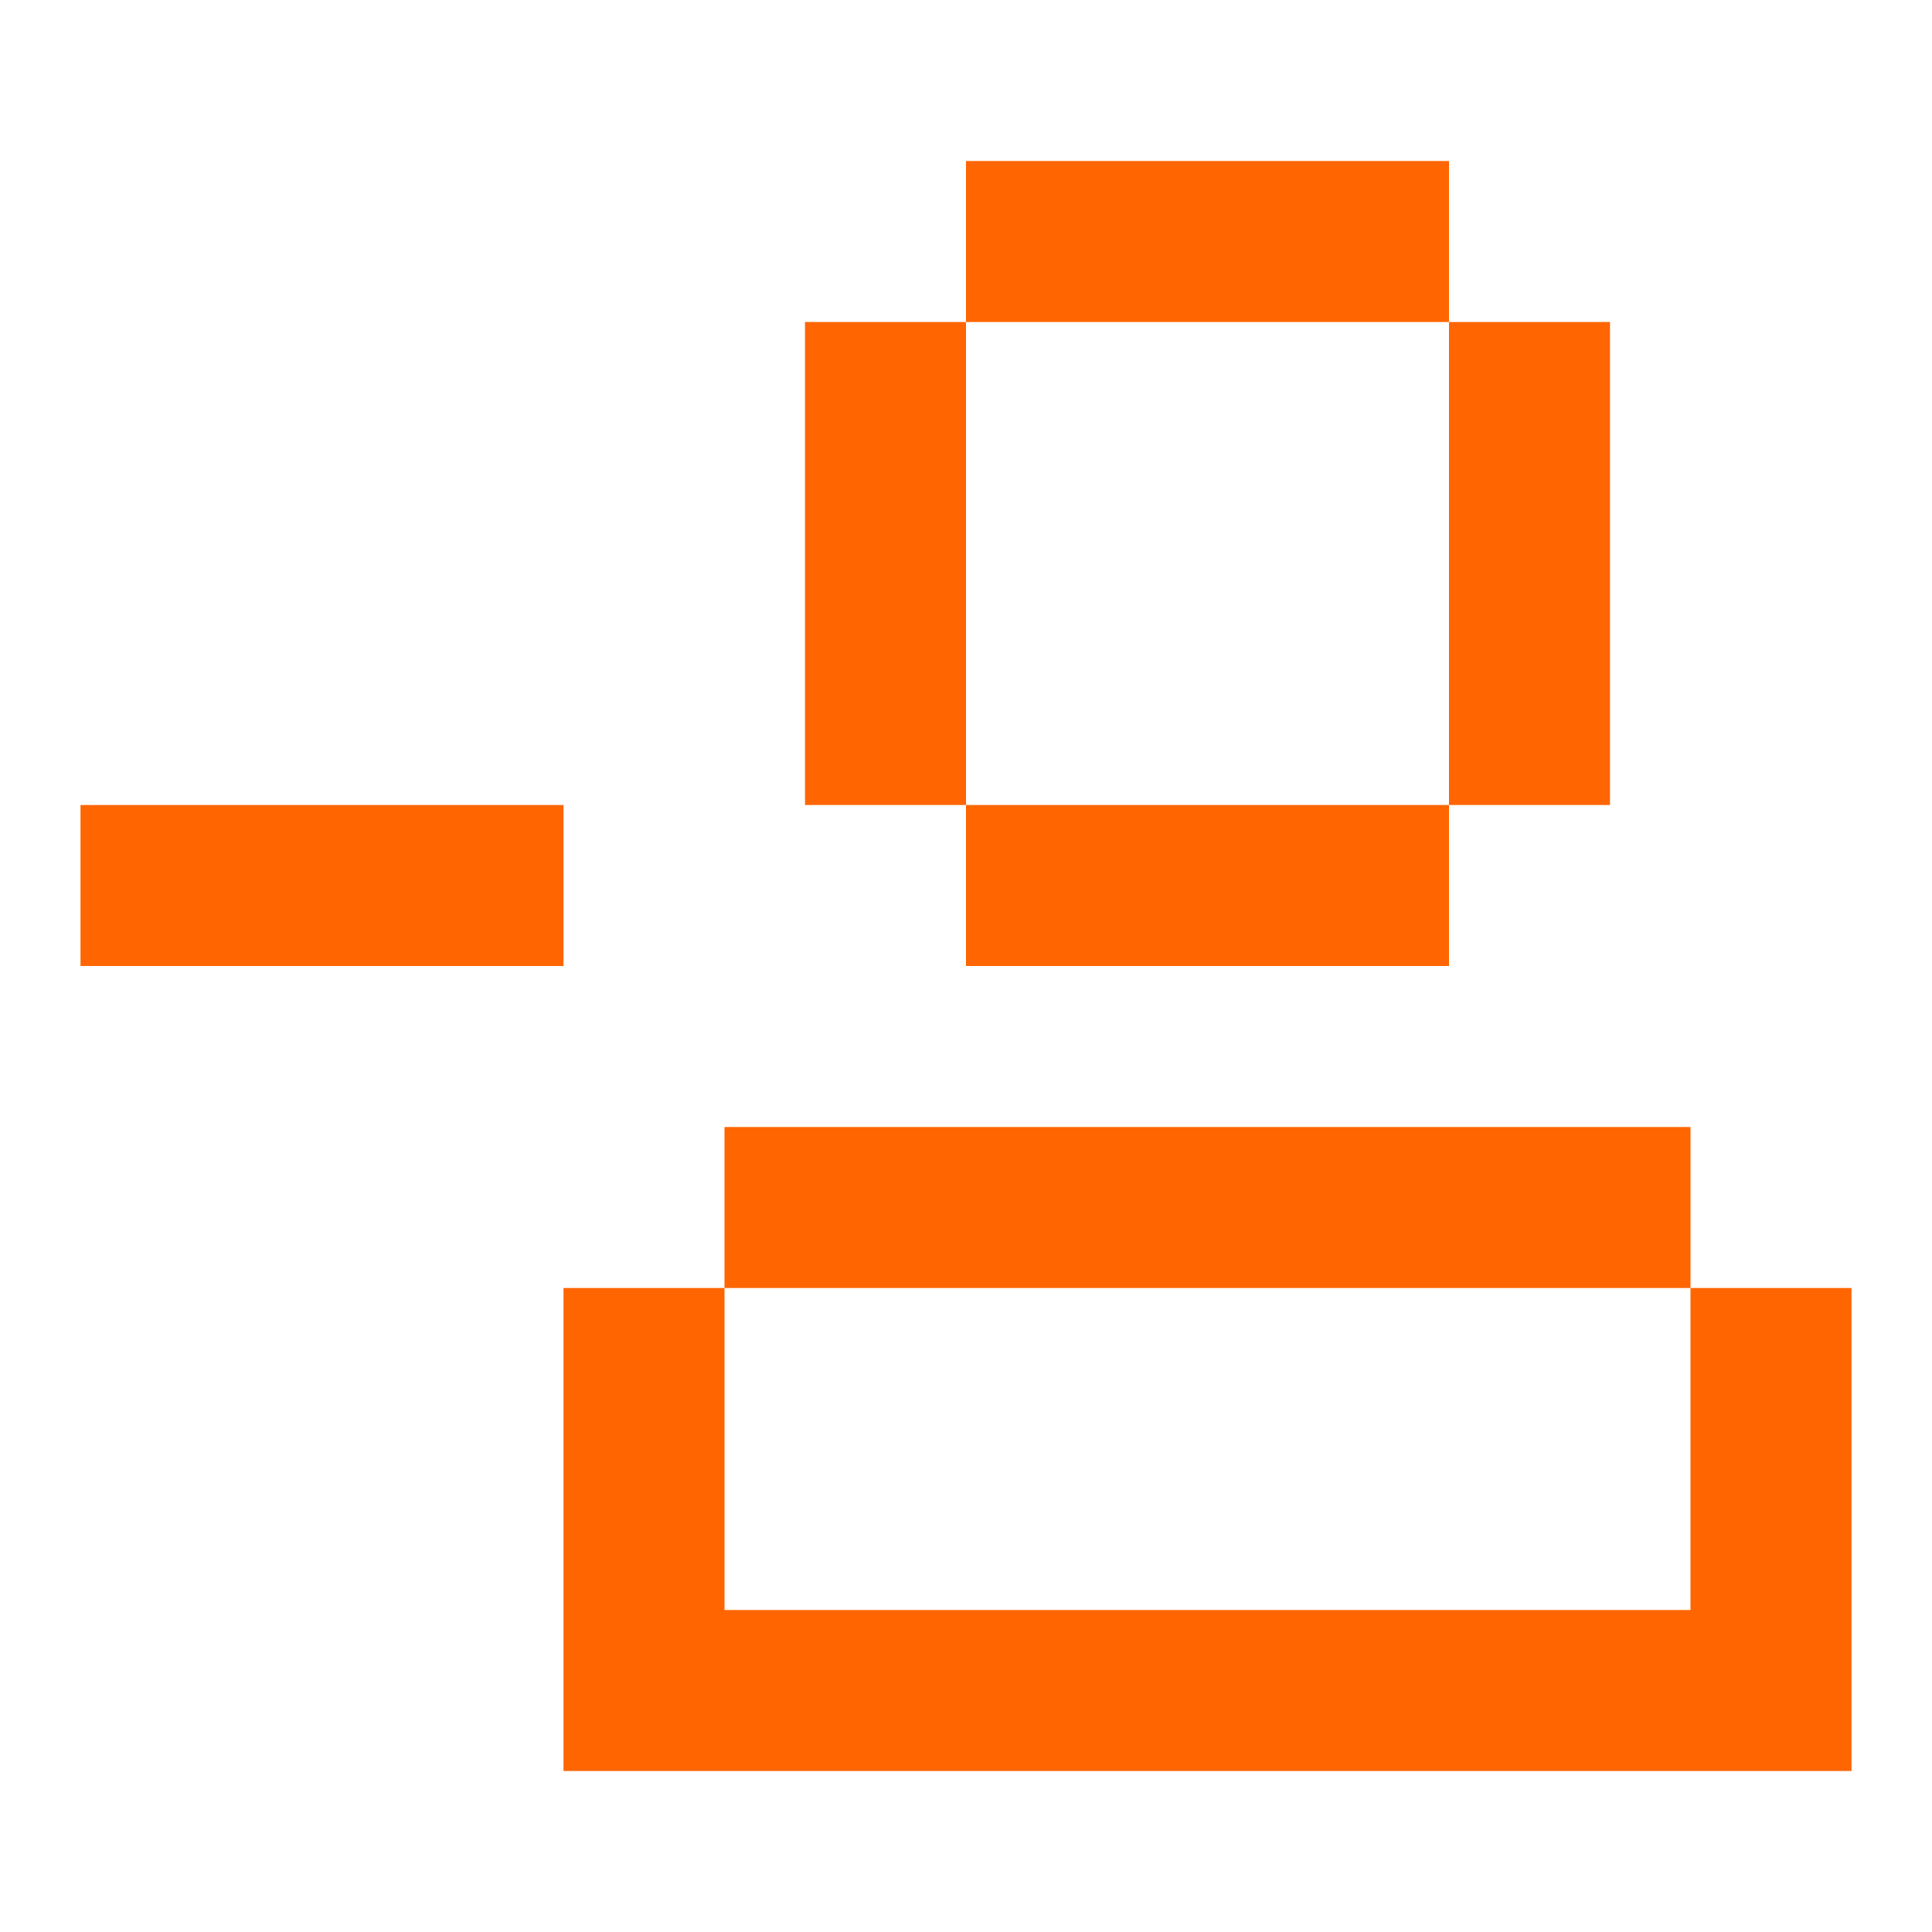 <svg fill="none" xmlns="http://www.w3.org/2000/svg" viewBox="0 0 24 24">
    <path d="M12 2h6v2h-6v6h-2V4h2V2zm0 8h6v2h-6v-2zm8-6h-2v6h2V4zM9 16H7v6h16v-6h-2v4H9v-4h12v-2H9v2zm-2-6H1v2h6v-2z" fill="#ff6500"/>
</svg>
